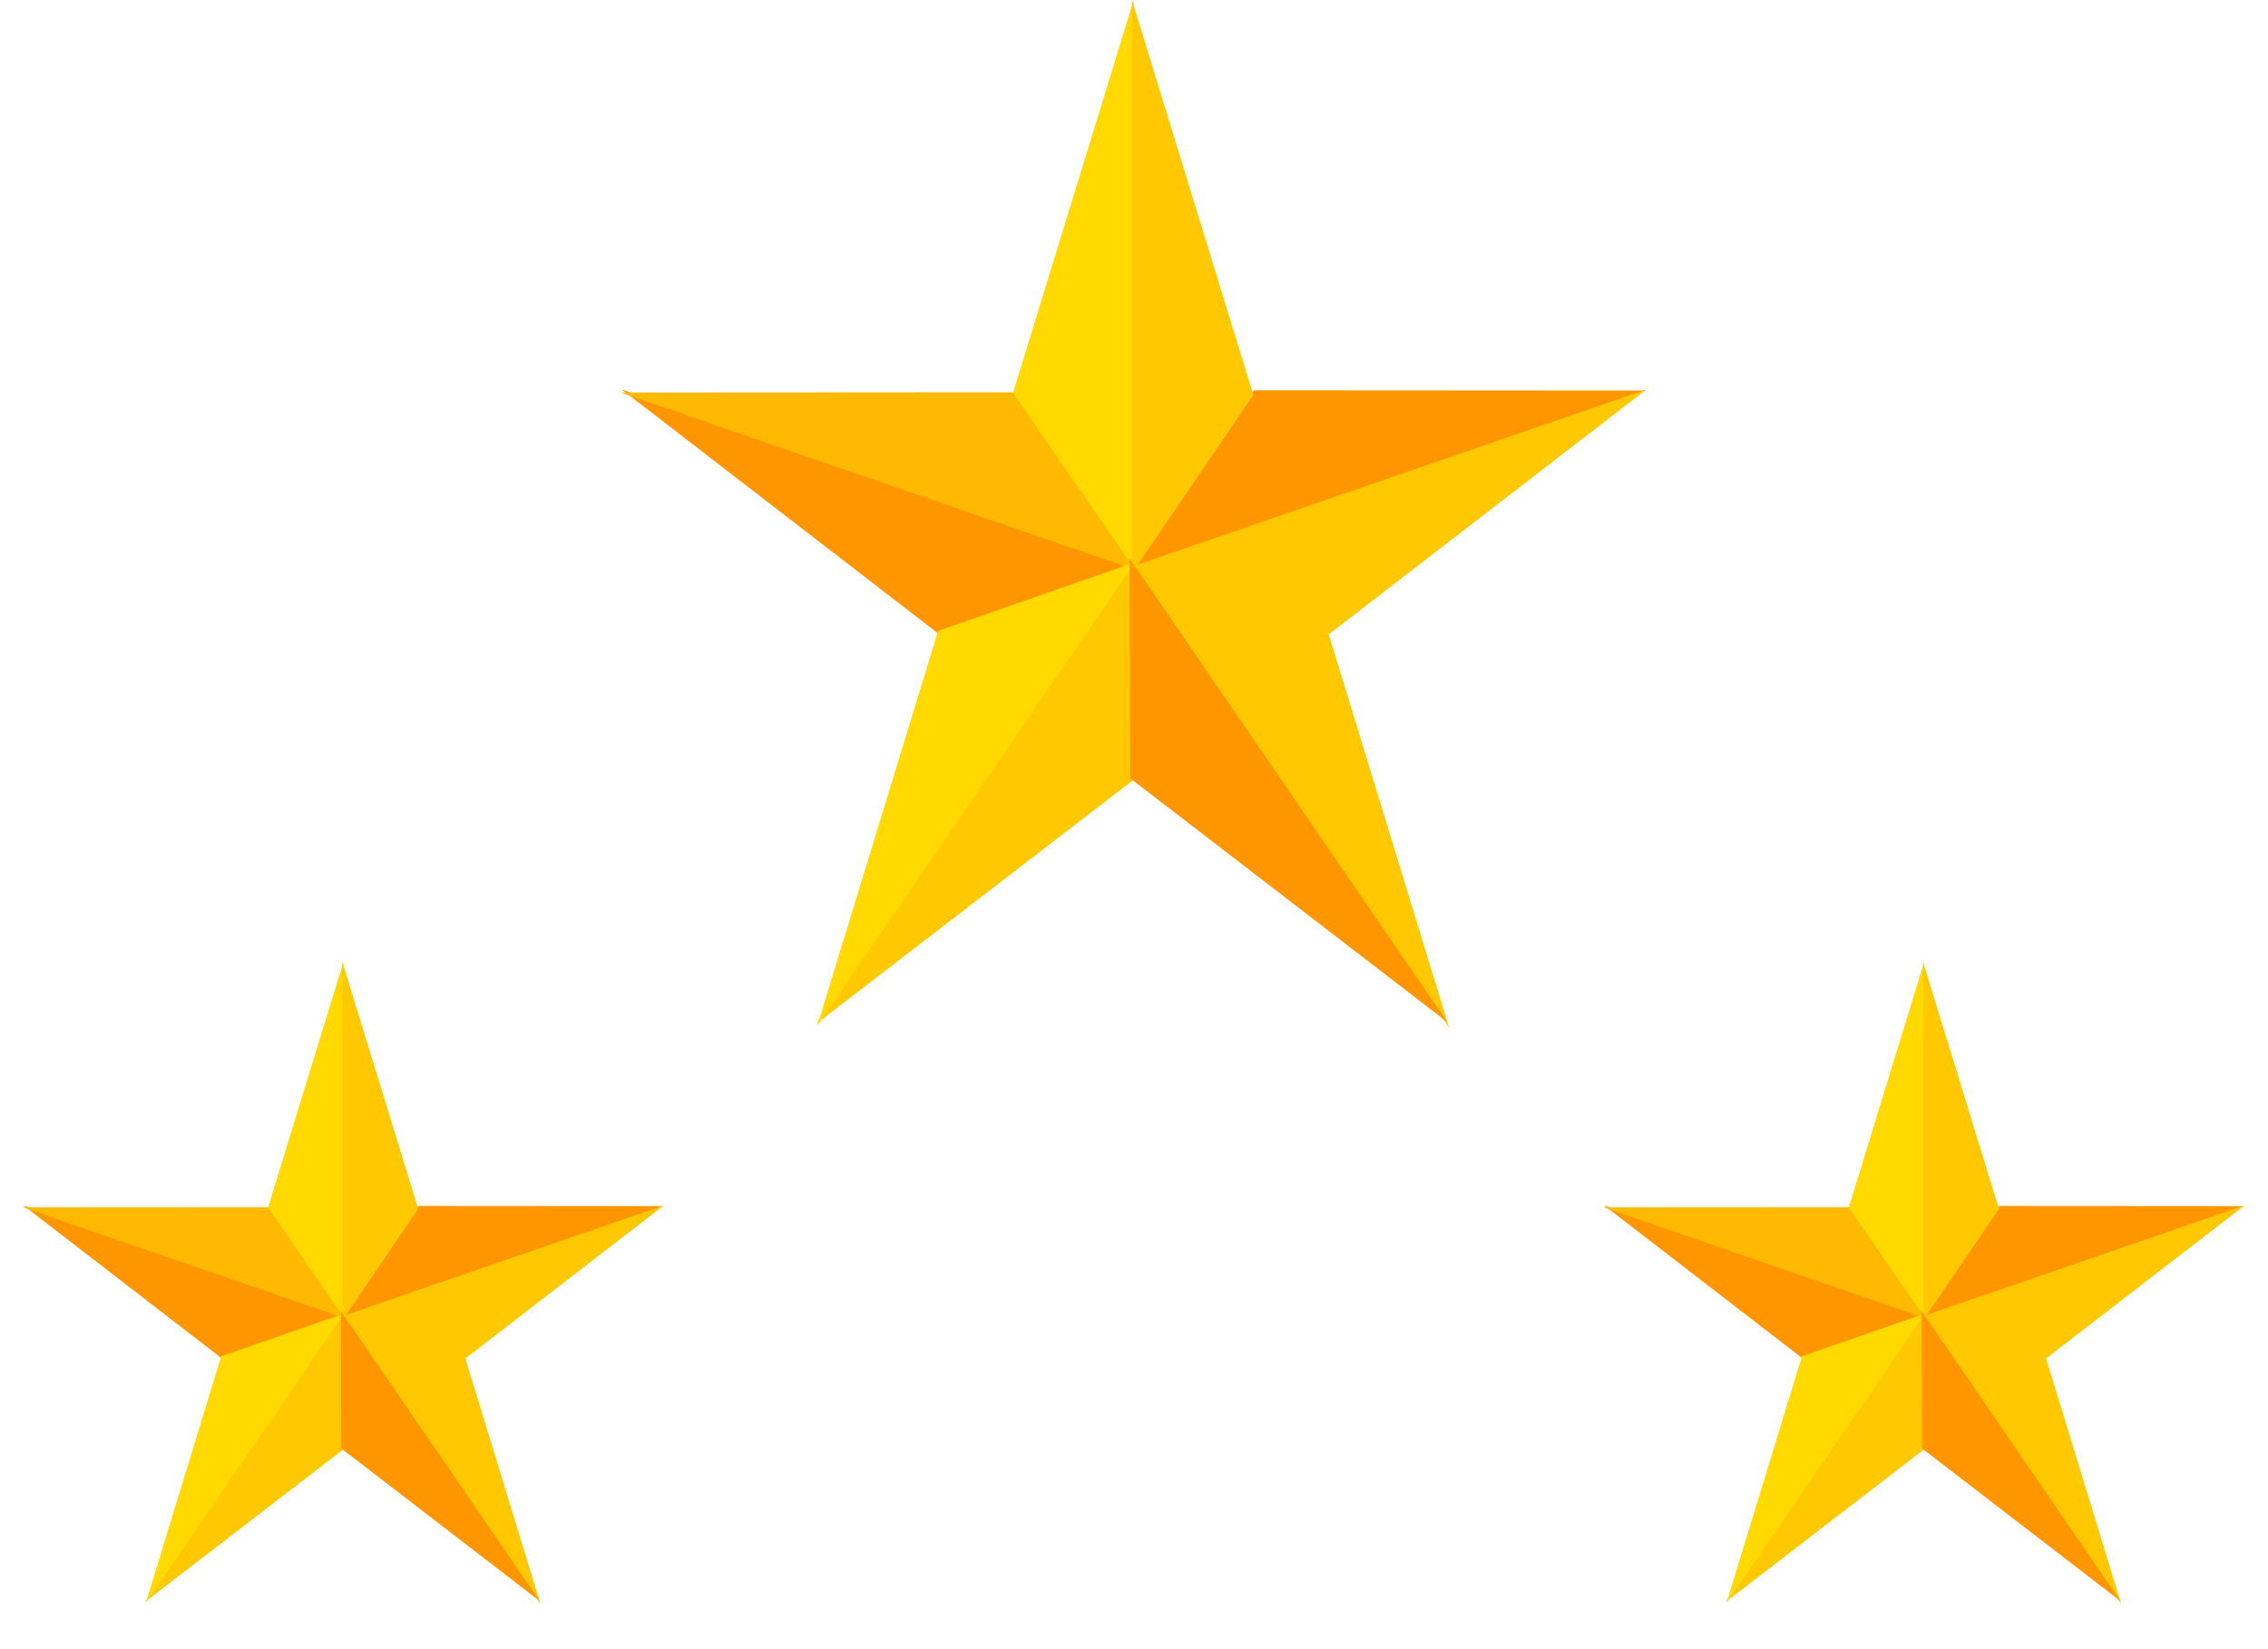 <svg width="132" height="96" viewBox="0 0 132 96" fill="none" xmlns="http://www.w3.org/2000/svg">
<path d="M111.989 56V76.855L107.575 70.371L111.989 56Z" fill="#FFD900"/>
<path d="M130.613 70.209L111.902 76.653L116.355 70.2L130.613 70.209Z" fill="#FF9600"/>
<path d="M123.46 93.385L111.896 76.513L119.062 79.009L123.46 93.385Z" fill="#FFC800"/>
<path d="M100.438 93.25L112.002 76.378L111.978 84.374L100.438 93.25Z" fill="#FFC800"/>
<path d="M93.364 70.17L112.074 76.615L104.893 79.061L93.364 70.17Z" fill="#FF9600"/>
<path d="M111.926 56V76.855L116.339 70.371L111.926 56Z" fill="#FFC800"/>
<path d="M93.324 70.281L112.035 76.726L107.582 70.272L93.324 70.281Z" fill="#FFB900"/>
<path d="M100.478 93.326L112.042 76.455L104.876 78.95L100.478 93.326Z" fill="#FFD900"/>
<path d="M123.403 93.192L111.839 76.32L111.863 84.315L123.403 93.192Z" fill="#FF9600"/>
<path d="M130.636 70.17L111.926 76.615L119.107 79.061L130.636 70.17Z" fill="#FFC800"/>
<path d="M19.989 56V76.855L15.575 70.371L19.989 56Z" fill="#FFD900"/>
<path d="M38.613 70.209L19.902 76.653L24.355 70.2L38.613 70.209Z" fill="#FF9600"/>
<path d="M31.46 93.385L19.896 76.513L27.062 79.009L31.46 93.385Z" fill="#FFC800"/>
<path d="M8.438 93.25L20.002 76.378L19.978 84.374L8.438 93.25Z" fill="#FFC800"/>
<path d="M1.364 70.17L20.074 76.615L12.893 79.061L1.364 70.17Z" fill="#FF9600"/>
<path d="M19.925 56V76.855L24.339 70.371L19.925 56Z" fill="#FFC800"/>
<path d="M1.324 70.281L20.035 76.726L15.582 70.272L1.324 70.281Z" fill="#FFB900"/>
<path d="M8.478 93.326L20.042 76.455L12.876 78.95L8.478 93.326Z" fill="#FFD900"/>
<path d="M31.403 93.192L19.839 76.32L19.863 84.315L31.403 93.192Z" fill="#FF9600"/>
<path d="M38.636 70.17L19.926 76.615L27.107 79.061L38.636 70.17Z" fill="#FFC800"/>
<path d="M65.982 0V33.367L58.92 22.994L65.982 0Z" fill="#FFD900"/>
<path d="M95.781 22.734L65.844 33.045L72.969 22.72L95.781 22.734Z" fill="#FF9600"/>
<path d="M84.336 59.816L65.834 32.822L77.299 36.814L84.336 59.816Z" fill="#FFC800"/>
<path d="M47.502 59.6L66.003 32.605L65.965 45.398L47.502 59.6Z" fill="#FFC800"/>
<path d="M36.182 22.673L66.119 32.984L54.63 36.898L36.182 22.673Z" fill="#FF9600"/>
<path d="M65.881 0V33.367L72.943 22.994L65.881 0Z" fill="#FFC800"/>
<path d="M36.119 22.85L66.055 33.161L58.931 22.836L36.119 22.85Z" fill="#FFB900"/>
<path d="M47.565 59.722L66.067 32.727L54.602 36.72L47.565 59.722Z" fill="#FFD900"/>
<path d="M84.245 59.507L65.743 32.512L65.781 45.305L84.245 59.507Z" fill="#FF9600"/>
<path d="M95.818 22.673L65.881 32.984L77.371 36.898L95.818 22.673Z" fill="#FFC800"/>
</svg>

